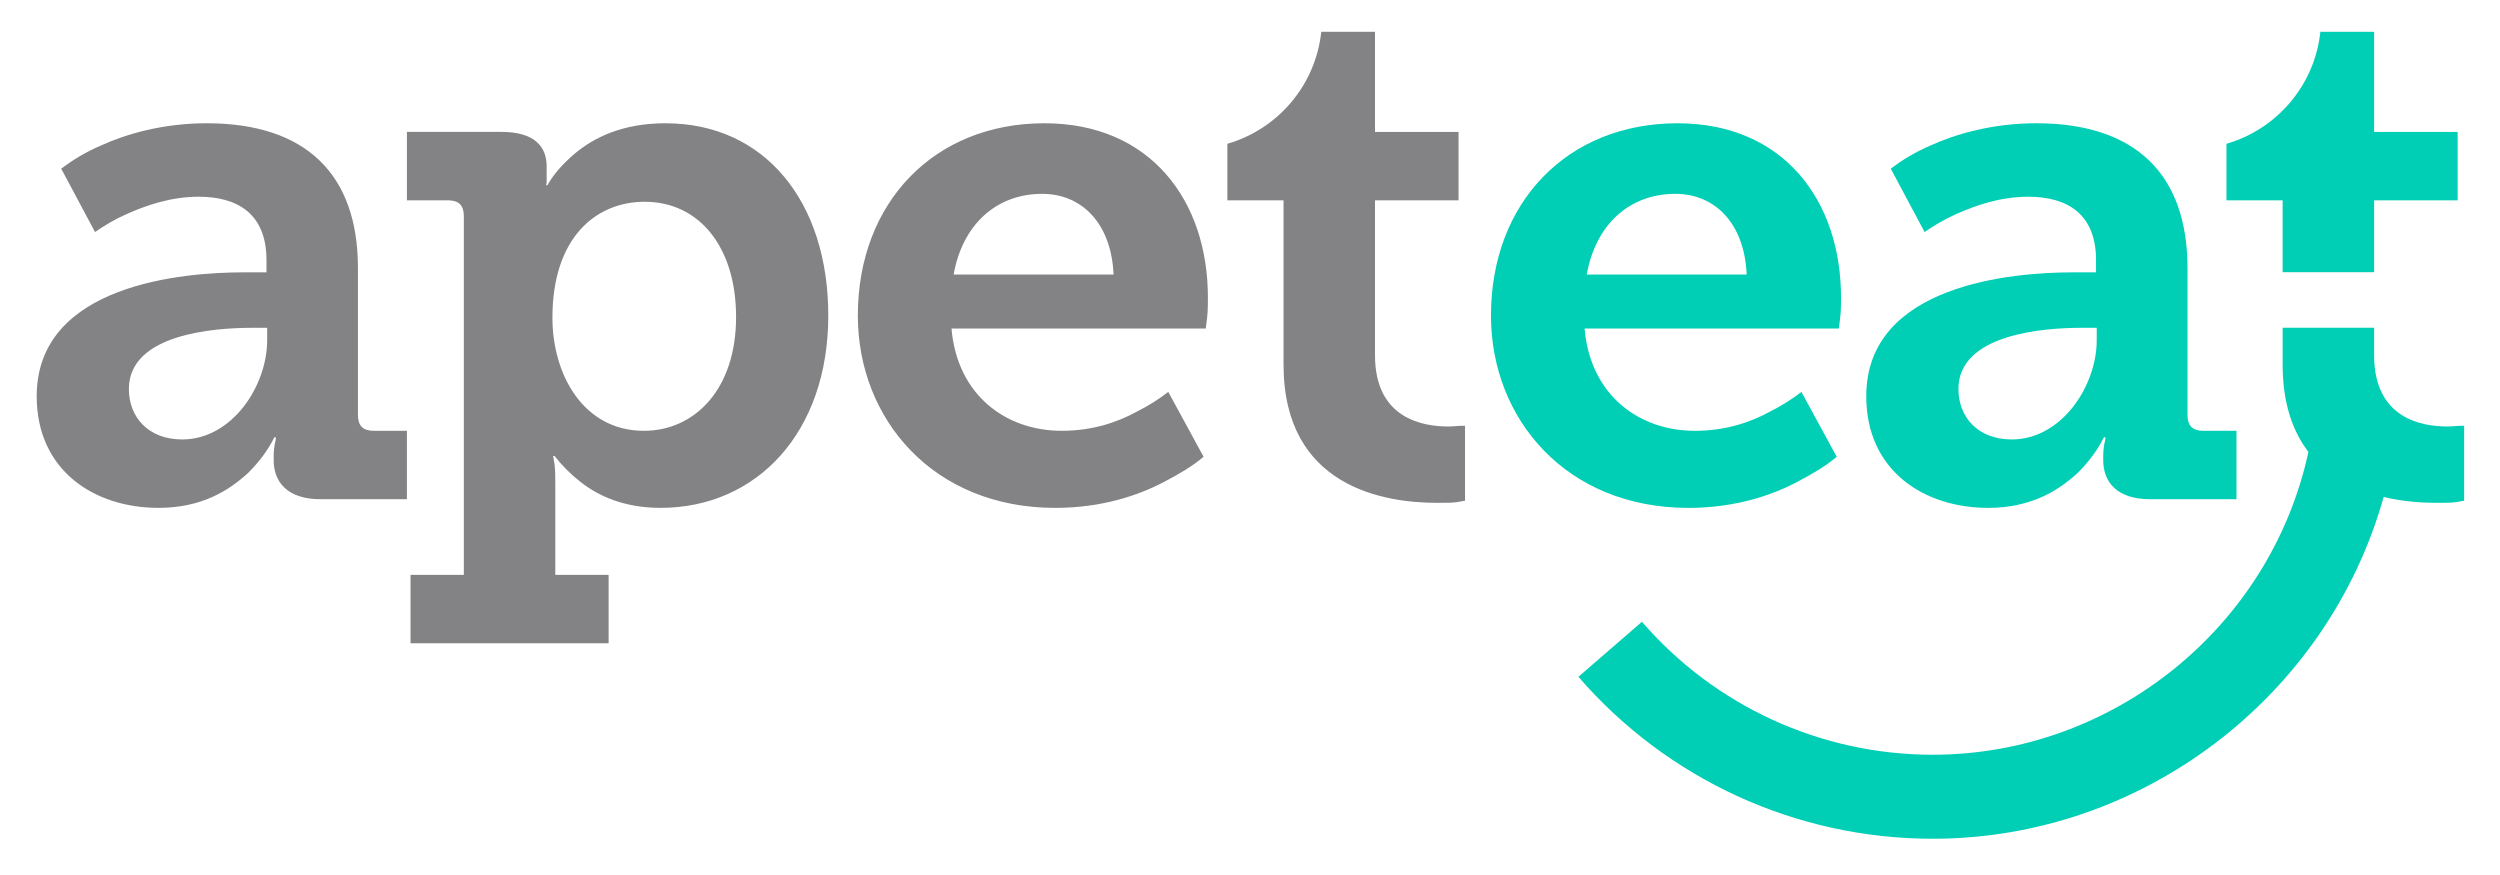<svg xmlns="http://www.w3.org/2000/svg"  width="200" height="70" viewBox="0 0 280 94"><path fill="#838386" d="M40.09 44.476V28.02c0-10.567-5.89-16.215-16.94-16.215-4.922 0-9.037 1.21-11.86 2.5-1.693.726-3.146 1.614-4.436 2.582l3.79 7.1c1.05-.726 2.26-1.452 3.55-2.017 2.18-.968 4.922-1.936 8.067-1.936 4.276 0 7.585 1.855 7.585 7.098v1.37h-2.58c-6.616 0-23.155 1.292-23.155 13.877 0 8.388 6.533 12.503 13.635 12.503 4.84 0 7.904-1.937 10.084-3.953 1.207-1.21 2.176-2.5 2.9-3.952h.163c0 .16 0 .32-.08.564-.082.403-.16.888-.16 1.532v.484c0 2.34 1.45 4.355 5.24 4.355h9.683V46.25h-3.71c-1.212 0-1.776-.563-1.776-1.774zm-10.166-8.39c0 5.164-3.952 11.133-9.52 11.133-3.79 0-5.97-2.502-5.97-5.648 0-6.21 9.683-6.856 13.796-6.856h1.693v1.37zM74.54 11.805c-4.844 0-8.07 1.614-10.25 3.47-1.21 1.047-2.257 2.177-2.98 3.468h-.164c.08-.162.08-.323.08-.566v-1.533c0-2.178-1.29-3.872-5.08-3.872h-10.57v7.664h4.6c1.21 0 1.774.565 1.774 1.774v40.174h-5.97v7.664h22.185v-7.664h-5.97v-9.762c0-1.048 0-1.936-.08-2.58l-.164-.97h.164c.807 1.05 1.775 2.018 2.905 2.905 1.934 1.532 4.84 2.904 8.95 2.904 10.812 0 18.798-8.47 18.798-21.538 0-12.744-7.098-21.537-18.23-21.537zM72.116 46.25c-6.775 0-10.244-6.29-10.244-12.665 0-9.035 4.92-12.987 10.326-12.987 6.128 0 10.243 5.082 10.243 12.907 0 8.148-4.68 12.746-10.326 12.746zM116.973 11.805c-12.342 0-20.895 8.874-20.895 21.54 0 11.616 8.47 21.538 22.104 21.538 5.162 0 9.277-1.372 12.182-2.904 1.694-.89 3.228-1.776 4.436-2.825l-3.952-7.26c-1.048.806-2.177 1.532-3.47 2.178-2.176 1.21-5 2.178-8.47 2.178-6.212 0-11.695-3.953-12.34-11.454h28.476l.16-1.29c.082-.727.082-1.615.082-2.18 0-10.89-6.456-19.52-18.313-19.52zm-10.165 16.94c.97-5.485 4.68-9.034 9.92-9.034 4.44 0 7.745 3.31 7.99 9.036h-17.91z"/><path fill="#00CFB5" d="M201.272 51.98c1.694-.89 3.228-1.776 4.438-2.825l-3.952-7.26c-1.05.806-2.18 1.532-3.47 2.178-2.18 1.21-5.002 2.178-8.47 2.178-6.212 0-11.698-3.953-12.344-11.454h28.477l.16-1.29c.083-.727.083-1.615.083-2.18 0-10.89-6.452-19.52-18.312-19.52-12.342 0-20.893 8.873-20.893 21.538 0 11.617 8.47 21.54 22.104 21.54 5.166 0 9.278-1.373 12.182-2.905zm-13.63-32.27c4.435 0 7.743 3.308 7.985 9.035h-17.91c.97-5.485 4.68-9.035 9.924-9.035z"/><path fill="#838386" d="M162.23 45.767c-2.905 0-8.23-.888-8.23-7.986V20.438h9.357v-7.664H154V1.56h-6.018c-.634 6-4.877 10.912-10.518 12.544v6.333h6.292V38.83c0 13.793 11.373 15.488 17.183 15.488.965 0 1.692 0 2.257-.08l.888-.162v-8.39h-.485c-.32 0-.807.08-1.37.08z"/><path fill="#00CFB5" d="M255.656 28.486H265.9v-8.05h9.356v-7.663H265.9V1.56h-6.02c-.633 6-4.876 10.912-10.517 12.544v6.333h6.292v8.05zM275.5 45.687c-.322 0-.808.08-1.372.08-2.904 0-8.228-.888-8.228-7.986v-3.076h-10.244v4.125c0 4.365 1.144 7.513 2.886 9.785-4.247 19.656-21.93 33.915-42.083 33.915-12.503 0-24.372-5.427-32.562-14.89l-7.116 6.16c9.98 11.528 24.44 18.14 39.677 18.14 23.495 0 44.228-15.914 50.51-38.273 2.146.503 4.23.65 5.868.65.967 0 1.694 0 2.26-.08l.887-.16v-8.39h-.486z"/><path fill="#00CFB5" d="M232.174 28.503c-6.615 0-23.154 1.29-23.154 13.876 0 8.388 6.533 12.503 13.635 12.503 4.84 0 7.904-1.937 10.084-3.953 1.207-1.21 2.176-2.5 2.9-3.952h.163c0 .16 0 .32-.08.564-.082.403-.16.888-.16 1.532v.484c0 2.34 1.45 4.355 5.24 4.355h9.683V46.25h-3.71c-1.21 0-1.775-.564-1.775-1.775V28.02c0-10.567-5.89-16.215-16.94-16.215-4.92 0-9.036 1.21-11.86 2.5-1.692.726-3.145 1.614-4.435 2.582l3.79 7.1c1.05-.726 2.26-1.452 3.55-2.017 2.18-.968 4.922-1.936 8.067-1.936 4.275 0 7.584 1.855 7.584 7.098v1.37h-2.582zm2.66 6.212v1.372c0 5.163-3.952 11.132-9.52 11.132-3.79 0-5.97-2.502-5.97-5.648 0-6.21 9.683-6.856 13.796-6.856h1.694z"/></svg>